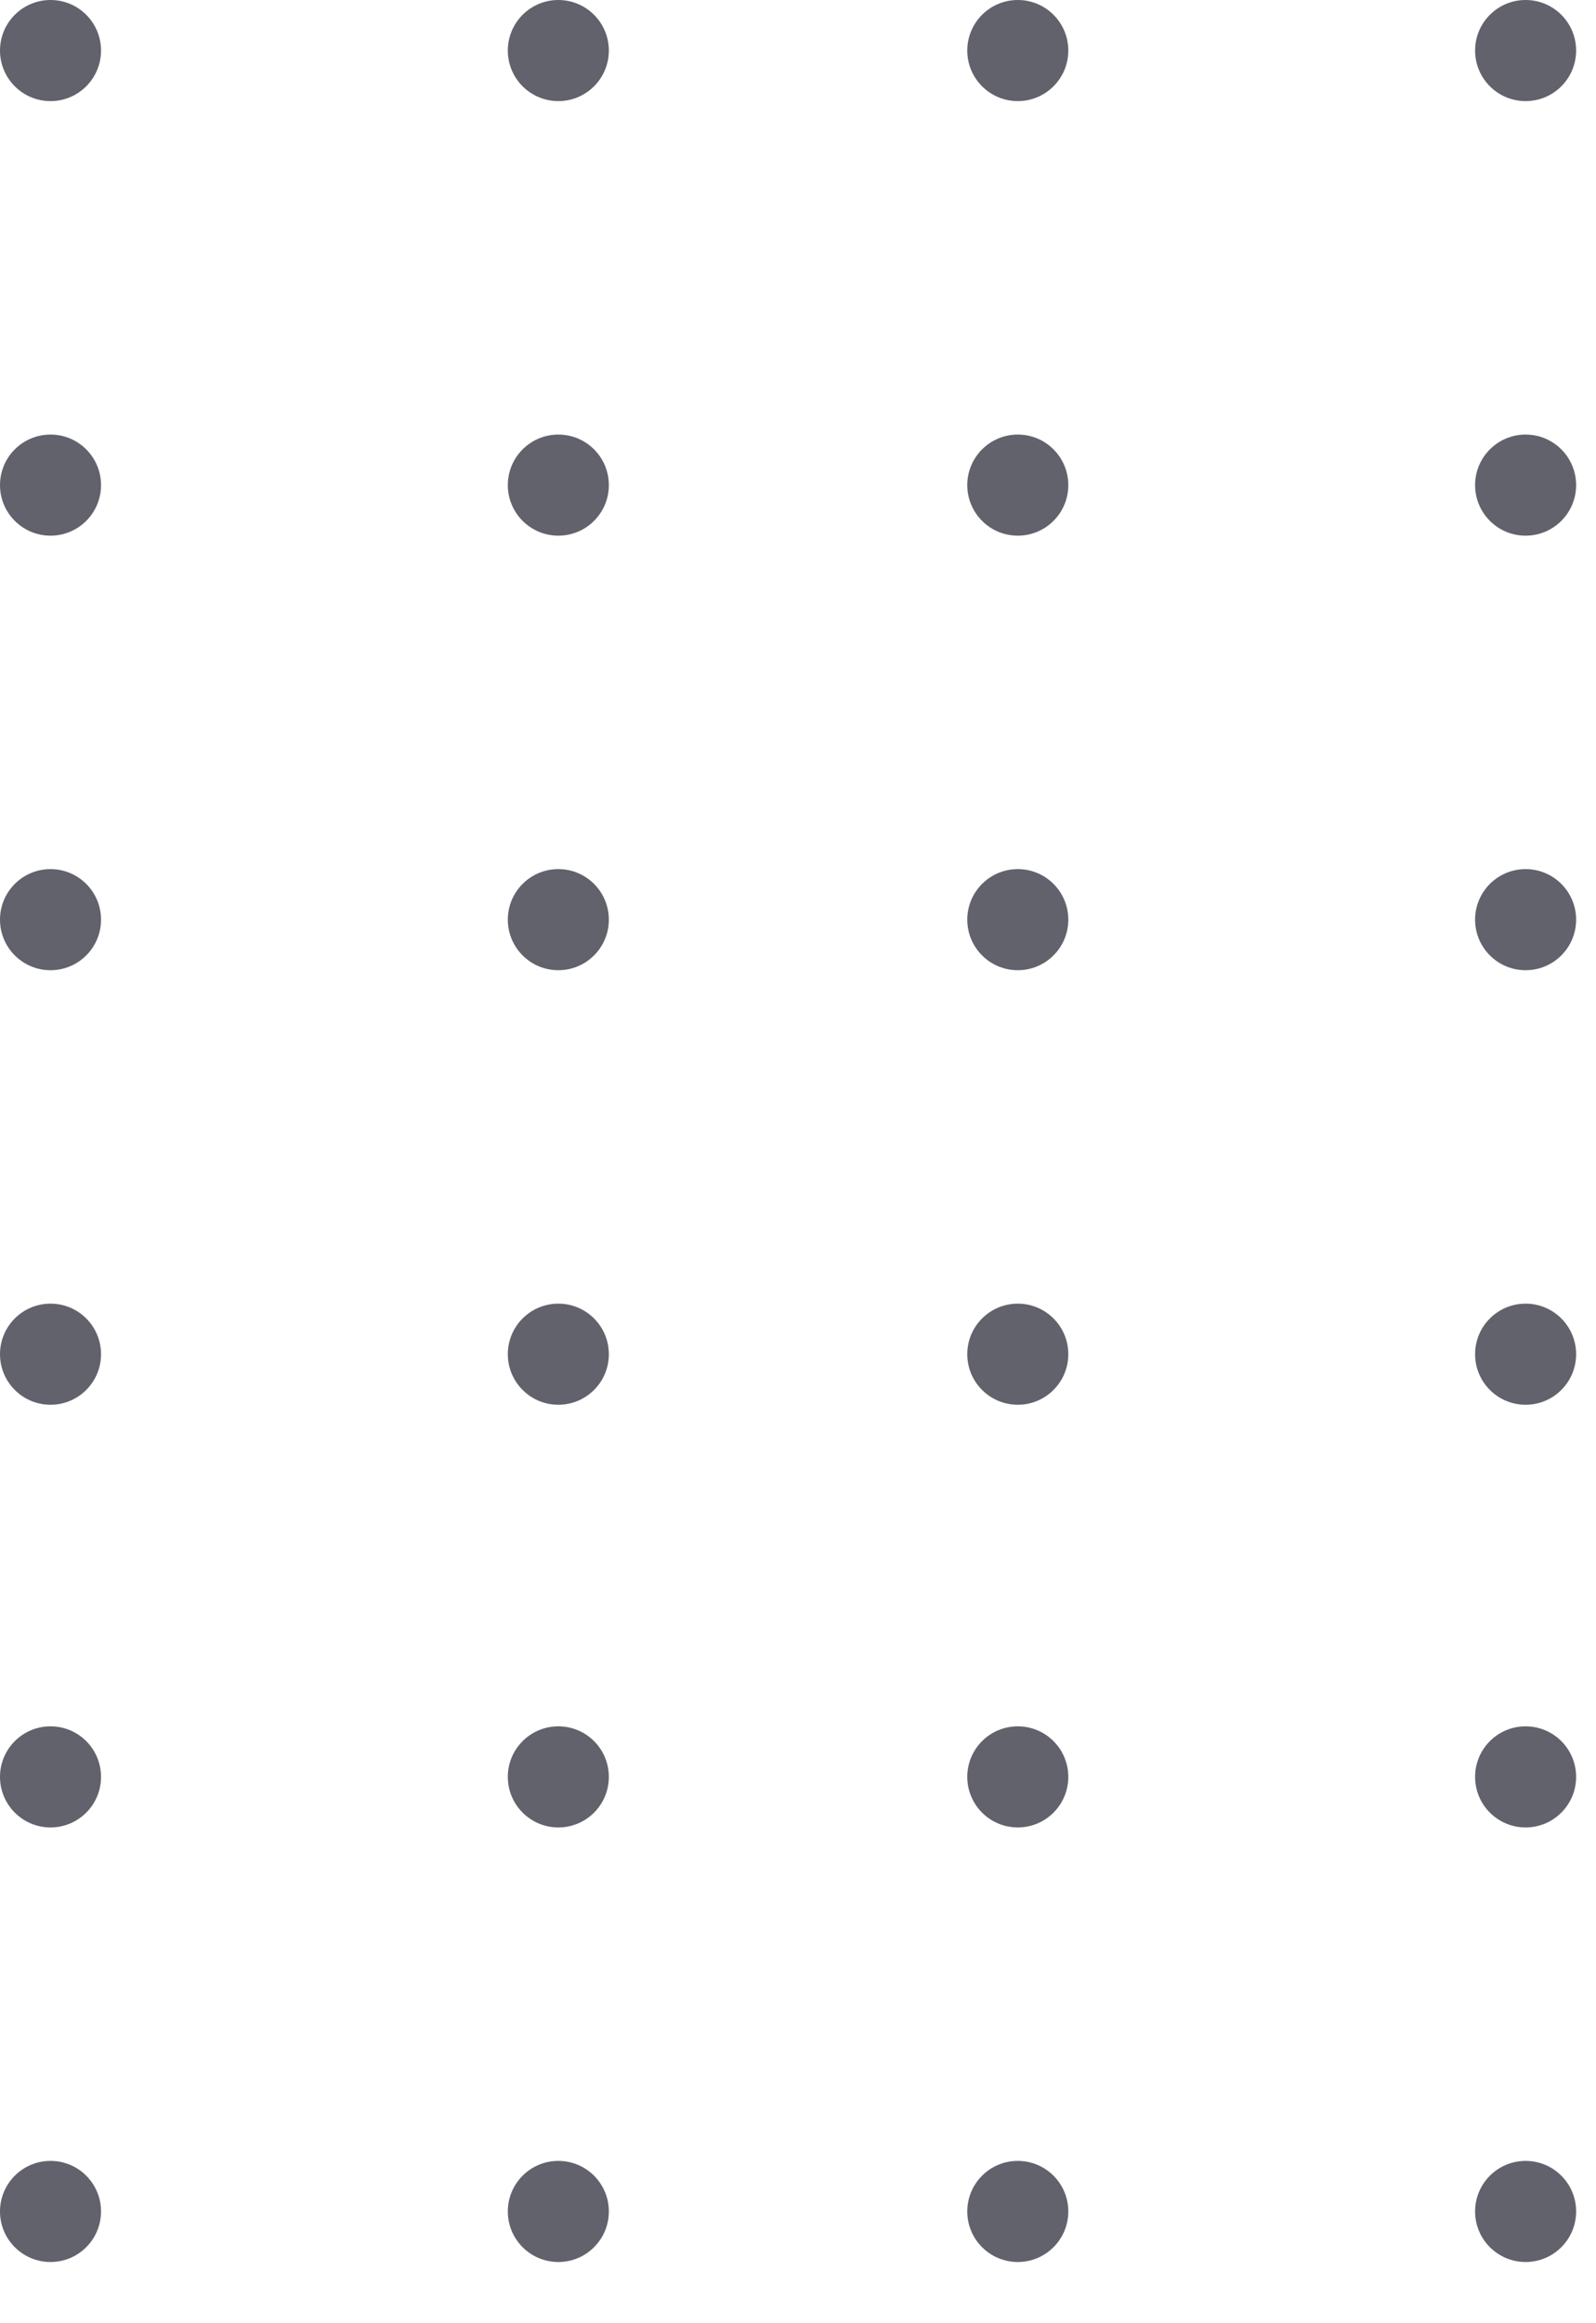 <svg width="66" height="96" viewBox="0 0 66 96" fill="none" xmlns="http://www.w3.org/2000/svg">
<path d="M23.089 4.178C24.243 4.178 25.178 3.243 25.178 2.089C25.178 0.935 24.243 0 23.089 0C21.935 0 21 0.935 21 2.089C21 3.243 21.935 4.178 23.089 4.178Z" fill="#62626C"/>
<path d="M23.089 22.135C24.243 22.135 25.178 21.2 25.178 20.046C25.178 18.892 24.243 17.957 23.089 17.957C21.935 17.957 21 18.892 21 20.046C21 21.2 21.935 22.135 23.089 22.135Z" fill="#62626C"/>
<path d="M23.089 40.091C24.243 40.091 25.178 39.156 25.178 38.002C25.178 36.848 24.243 35.913 23.089 35.913C21.935 35.913 21 36.848 21 38.002C21 39.156 21.935 40.091 23.089 40.091Z" fill="#62626C"/>
<path d="M23.089 58.047C24.243 58.047 25.178 57.112 25.178 55.958C25.178 54.804 24.243 53.869 23.089 53.869C21.935 53.869 21 54.804 21 55.958C21 57.112 21.935 58.047 23.089 58.047Z" fill="#62626C"/>
<path d="M23.089 75.513C24.243 75.513 25.178 74.578 25.178 73.424C25.178 72.27 24.243 71.335 23.089 71.335C21.935 71.335 21 72.27 21 73.424C21 74.578 21.935 75.513 23.089 75.513Z" fill="#62626C"/>
<path d="M23.089 93.47C24.243 93.47 25.178 92.535 25.178 91.381C25.178 90.227 24.243 89.292 23.089 89.292C21.935 89.292 21 90.227 21 91.381C21 92.535 21.935 93.47 23.089 93.47Z" fill="#62626C"/>
<path d="M2.089 4.178C3.243 4.178 4.178 3.243 4.178 2.089C4.178 0.935 3.243 0 2.089 0C0.935 0 0 0.935 0 2.089C0 3.243 0.935 4.178 2.089 4.178Z" fill="#62626C"/>
<path d="M2.089 22.135C3.243 22.135 4.178 21.2 4.178 20.046C4.178 18.892 3.243 17.957 2.089 17.957C0.935 17.957 0 18.892 0 20.046C0 21.2 0.935 22.135 2.089 22.135Z" fill="#62626C"/>
<path d="M2.089 40.091C3.243 40.091 4.178 39.156 4.178 38.002C4.178 36.848 3.243 35.913 2.089 35.913C0.935 35.913 0 36.848 0 38.002C0 39.156 0.935 40.091 2.089 40.091Z" fill="#62626C"/>
<path d="M2.089 58.047C3.243 58.047 4.178 57.112 4.178 55.958C4.178 54.804 3.243 53.869 2.089 53.869C0.935 53.869 0 54.804 0 55.958C0 57.112 0.935 58.047 2.089 58.047Z" fill="#62626C"/>
<path d="M2.089 75.513C3.243 75.513 4.178 74.578 4.178 73.424C4.178 72.27 3.243 71.335 2.089 71.335C0.935 71.335 0 72.27 0 73.424C0 74.578 0.935 75.513 2.089 75.513Z" fill="#62626C"/>
<path d="M2.089 93.47C3.243 93.47 4.178 92.535 4.178 91.381C4.178 90.227 3.243 89.292 2.089 89.292C0.935 89.292 0 90.227 0 91.381C0 92.535 0.935 93.47 2.089 93.47Z" fill="#62626C"/>
<path d="M63.089 4.178C64.243 4.178 65.178 3.243 65.178 2.089C65.178 0.935 64.243 0 63.089 0C61.935 0 61 0.935 61 2.089C61 3.243 61.935 4.178 63.089 4.178Z" fill="#62626C"/>
<path d="M63.089 22.135C64.243 22.135 65.178 21.2 65.178 20.046C65.178 18.892 64.243 17.957 63.089 17.957C61.935 17.957 61 18.892 61 20.046C61 21.2 61.935 22.135 63.089 22.135Z" fill="#62626C"/>
<path d="M63.089 40.091C64.243 40.091 65.178 39.156 65.178 38.002C65.178 36.848 64.243 35.913 63.089 35.913C61.935 35.913 61 36.848 61 38.002C61 39.156 61.935 40.091 63.089 40.091Z" fill="#62626C"/>
<path d="M63.089 58.047C64.243 58.047 65.178 57.112 65.178 55.958C65.178 54.804 64.243 53.869 63.089 53.869C61.935 53.869 61 54.804 61 55.958C61 57.112 61.935 58.047 63.089 58.047Z" fill="#62626C"/>
<path d="M63.089 75.513C64.243 75.513 65.178 74.578 65.178 73.424C65.178 72.27 64.243 71.335 63.089 71.335C61.935 71.335 61 72.27 61 73.424C61 74.578 61.935 75.513 63.089 75.513Z" fill="#62626C"/>
<path d="M63.089 93.47C64.243 93.47 65.178 92.535 65.178 91.381C65.178 90.227 64.243 89.292 63.089 89.292C61.935 89.292 61 90.227 61 91.381C61 92.535 61.935 93.47 63.089 93.47Z" fill="#62626C"/>
<path d="M42.089 4.178C43.243 4.178 44.178 3.243 44.178 2.089C44.178 0.935 43.243 0 42.089 0C40.935 0 40 0.935 40 2.089C40 3.243 40.935 4.178 42.089 4.178Z" fill="#62626C"/>
<path d="M42.089 22.135C43.243 22.135 44.178 21.2 44.178 20.046C44.178 18.892 43.243 17.957 42.089 17.957C40.935 17.957 40 18.892 40 20.046C40 21.2 40.935 22.135 42.089 22.135Z" fill="#62626C"/>
<path d="M42.089 40.091C43.243 40.091 44.178 39.156 44.178 38.002C44.178 36.848 43.243 35.913 42.089 35.913C40.935 35.913 40 36.848 40 38.002C40 39.156 40.935 40.091 42.089 40.091Z" fill="#62626C"/>
<path d="M42.089 58.047C43.243 58.047 44.178 57.112 44.178 55.958C44.178 54.804 43.243 53.869 42.089 53.869C40.935 53.869 40 54.804 40 55.958C40 57.112 40.935 58.047 42.089 58.047Z" fill="#62626C"/>
<path d="M42.089 75.513C43.243 75.513 44.178 74.578 44.178 73.424C44.178 72.27 43.243 71.335 42.089 71.335C40.935 71.335 40 72.27 40 73.424C40 74.578 40.935 75.513 42.089 75.513Z" fill="#62626C"/>
<path d="M42.089 93.47C43.243 93.47 44.178 92.535 44.178 91.381C44.178 90.227 43.243 89.292 42.089 89.292C40.935 89.292 40 90.227 40 91.381C40 92.535 40.935 93.47 42.089 93.47Z" fill="#62626C"/>
</svg>
